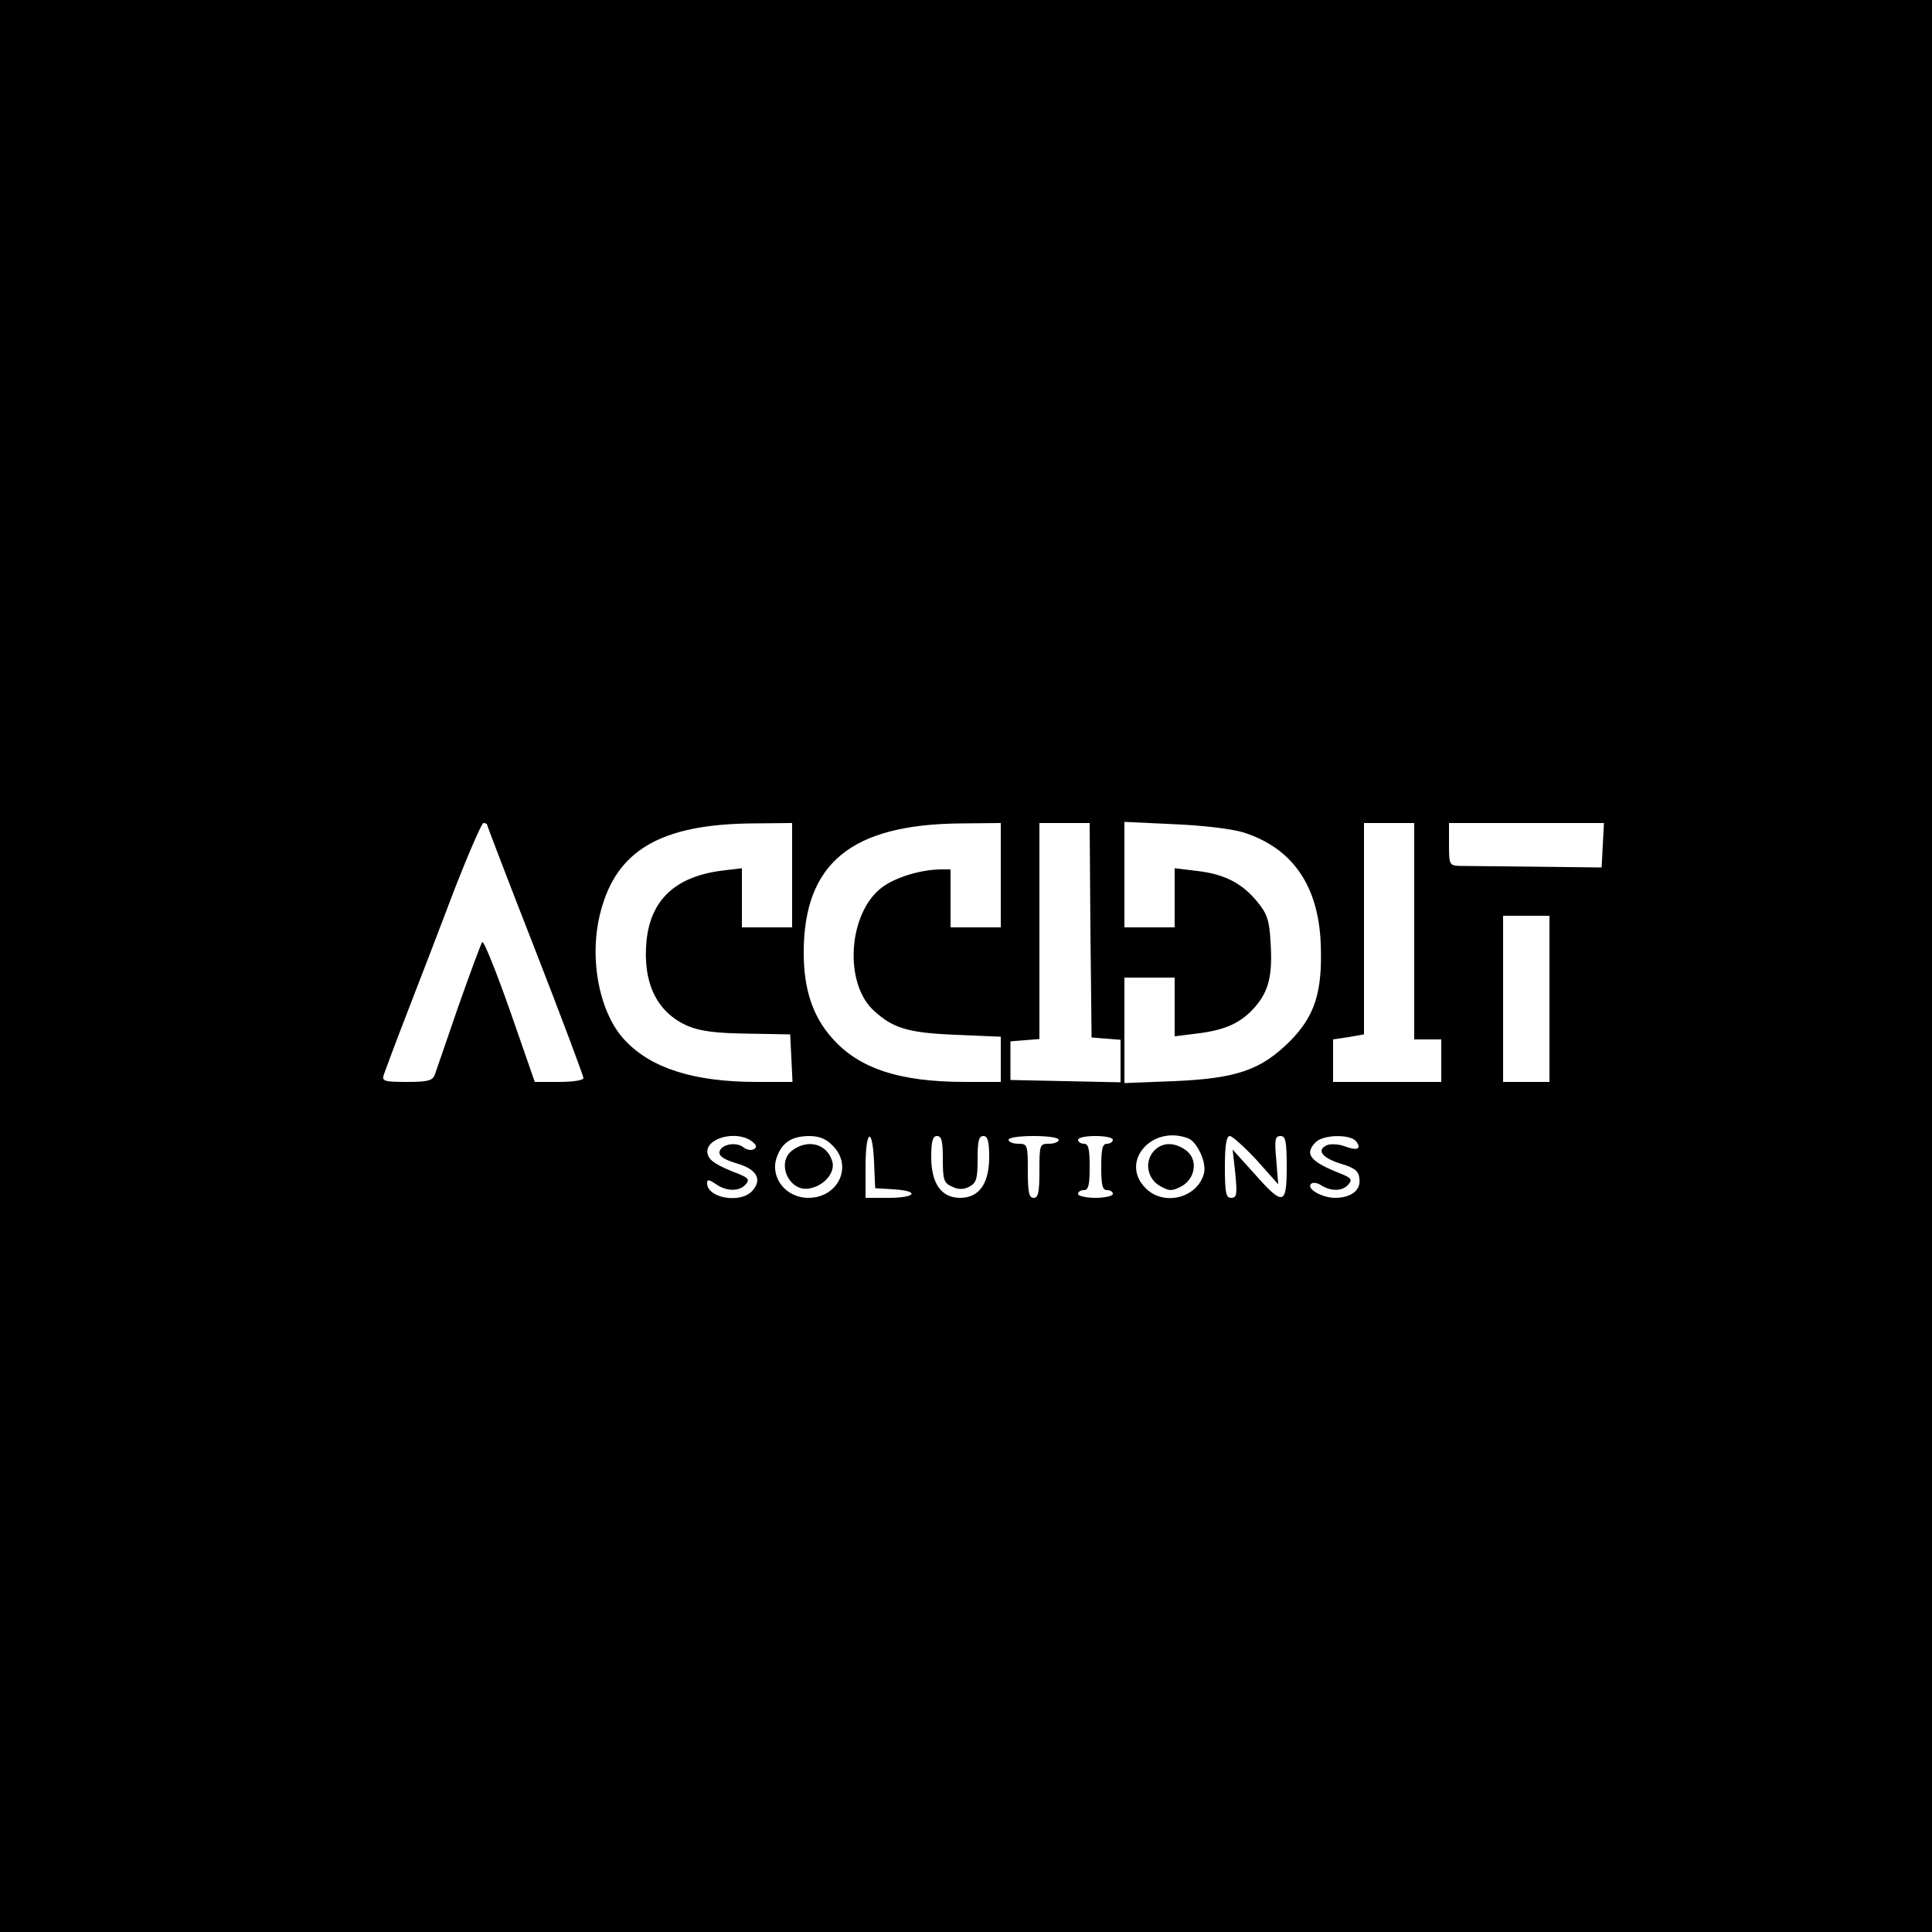 <?xml version="1.0" standalone="no"?>
<!DOCTYPE svg PUBLIC "-//W3C//DTD SVG 20010904//EN"
 "http://www.w3.org/TR/2001/REC-SVG-20010904/DTD/svg10.dtd">
<svg version="1.0" xmlns="http://www.w3.org/2000/svg"
 width="500pt" height="500pt" viewBox="0 0 500 500"
 preserveAspectRatio="xMidYMid meet">
<g transform="translate(0,500) scale(0.1,-0.1)"
fill="#000000" stroke="none">
<path d="M0 2500 l0 -2500 2500 0 2500 0 0 2500 0 2500 -2500 0 -2500 0 0
-2500z m1260 367 c0 -2 56 -149 125 -325 69 -177 125 -327 125 -332 0 -6 -28
-10 -63 -10 l-63 0 -64 184 c-36 102 -68 182 -72 178 -3 -4 -31 -79 -62 -167
-30 -88 -58 -168 -61 -177 -6 -15 -19 -18 -72 -18 -58 0 -65 2 -60 18 3 9 32
87 65 172 33 85 88 228 122 318 35 89 67 162 71 162 5 0 9 -2 9 -3z m790 -132
l0 -135 -65 0 -65 0 0 76 0 77 -50 -6 c-122 -15 -187 -76 -197 -184 -10 -108
28 -185 109 -219 32 -13 72 -18 153 -19 l110 -2 3 -61 3 -62 -93 0 c-161 0
-272 35 -340 107 -67 70 -95 213 -64 332 41 161 157 228 394 230 l102 1 0
-135z m540 0 l0 -135 -65 0 -65 0 0 75 0 75 -27 0 c-52 -1 -117 -21 -151 -47
-87 -66 -99 -248 -20 -319 49 -45 88 -57 210 -62 l118 -5 0 -58 0 -59 -92 0
c-171 0 -276 35 -345 114 -50 56 -73 127 -73 220 0 232 123 333 408 335 l102
1 0 -135z m232 -142 l3 -278 38 -3 37 -3 0 -55 0 -55 -142 3 -143 3 0 50 0 50
38 3 37 3 0 280 0 279 65 0 65 0 2 -277z m395 253 c127 -40 195 -137 201 -288
5 -125 -15 -188 -81 -254 -75 -74 -138 -95 -299 -102 l-128 -5 0 137 0 136 65
0 65 0 0 -76 0 -76 56 7 c75 9 115 27 152 69 36 42 46 82 40 171 -3 53 -9 71
-34 101 -39 48 -85 72 -156 80 l-58 7 0 -77 0 -76 -65 0 -65 0 0 136 0 137
128 -6 c74 -3 149 -12 179 -21z m443 -256 l0 -280 35 0 35 0 0 -55 0 -55 -140
0 -140 0 0 55 0 55 40 6 40 7 0 273 0 274 65 0 65 0 0 -280z m488 223 l-3 -58
-170 2 c-93 1 -182 2 -197 2 -27 1 -28 3 -28 56 l0 55 200 0 201 0 -3 -57z
m-138 -398 l0 -215 -60 0 -60 0 0 215 0 215 60 0 60 0 0 -215z m-2065 -368
c13 -10 15 -16 6 -21 -6 -4 -18 -2 -26 4 -19 16 -59 9 -63 -11 -2 -11 12 -20
45 -30 53 -15 67 -43 38 -73 -32 -31 -115 -16 -115 22 0 10 4 10 22 -2 28 -20
62 -20 78 -1 10 12 7 16 -16 26 -60 23 -79 35 -83 54 -7 39 73 61 114 32z
m210 -12 c53 -52 15 -135 -63 -135 -60 0 -101 55 -81 107 14 37 38 52 82 53
27 0 45 -7 62 -25z m107 -42 l3 -68 48 -3 c68 -4 58 -22 -13 -22 l-60 0 0 80
c0 97 18 107 22 13z m178 7 c0 -54 3 -62 24 -71 17 -8 29 -8 45 0 18 10 21 21
21 71 0 47 3 60 15 60 11 0 15 -13 15 -54 0 -69 -26 -106 -75 -106 -49 0 -75
37 -75 106 0 41 4 54 15 54 12 0 15 -13 15 -60z m300 50 c0 -5 -11 -10 -25
-10 -24 0 -25 -2 -25 -70 0 -56 -3 -70 -15 -70 -12 0 -15 14 -15 70 0 68 -1
70 -25 70 -14 0 -25 5 -25 10 0 6 28 10 65 10 37 0 65 -4 65 -10z m140 0 c0
-5 -7 -10 -15 -10 -12 0 -15 -13 -15 -60 0 -47 3 -60 15 -60 8 0 15 -4 15 -10
0 -5 -20 -10 -45 -10 -25 0 -45 5 -45 10 0 6 7 10 15 10 12 0 15 13 15 60 0
47 -3 60 -15 60 -8 0 -15 5 -15 10 0 6 20 10 45 10 25 0 45 -4 45 -10z m195 4
c23 -9 48 -62 41 -90 -16 -64 -104 -87 -151 -39 -68 67 15 165 110 129z m177
-56 l56 -63 -5 63 c-5 53 -3 62 11 62 13 0 16 -13 16 -80 0 -100 -9 -102 -84
-17 l-56 62 7 -62 c5 -54 4 -63 -11 -63 -13 0 -16 12 -16 80 0 57 4 80 13 80
6 0 37 -28 69 -62z m257 49 c16 -20 4 -26 -28 -14 -15 6 -35 7 -45 4 -30 -12
-16 -33 32 -48 37 -11 48 -19 50 -38 5 -31 -21 -51 -63 -51 -34 0 -75 24 -62
36 4 5 17 3 27 -4 26 -16 55 -15 70 3 10 12 7 16 -16 26 -83 32 -100 52 -69
83 20 20 88 21 104 3z"/>
<path d="M2052 2024 c-46 -32 -9 -113 46 -99 37 8 64 42 56 69 -13 45 -61 59
-102 30z"/>
<path d="M2986 2021 c-25 -28 -17 -72 17 -91 24 -13 30 -13 55 0 37 21 43 71
10 94 -30 21 -61 20 -82 -3z"/>
</g>
</svg>
